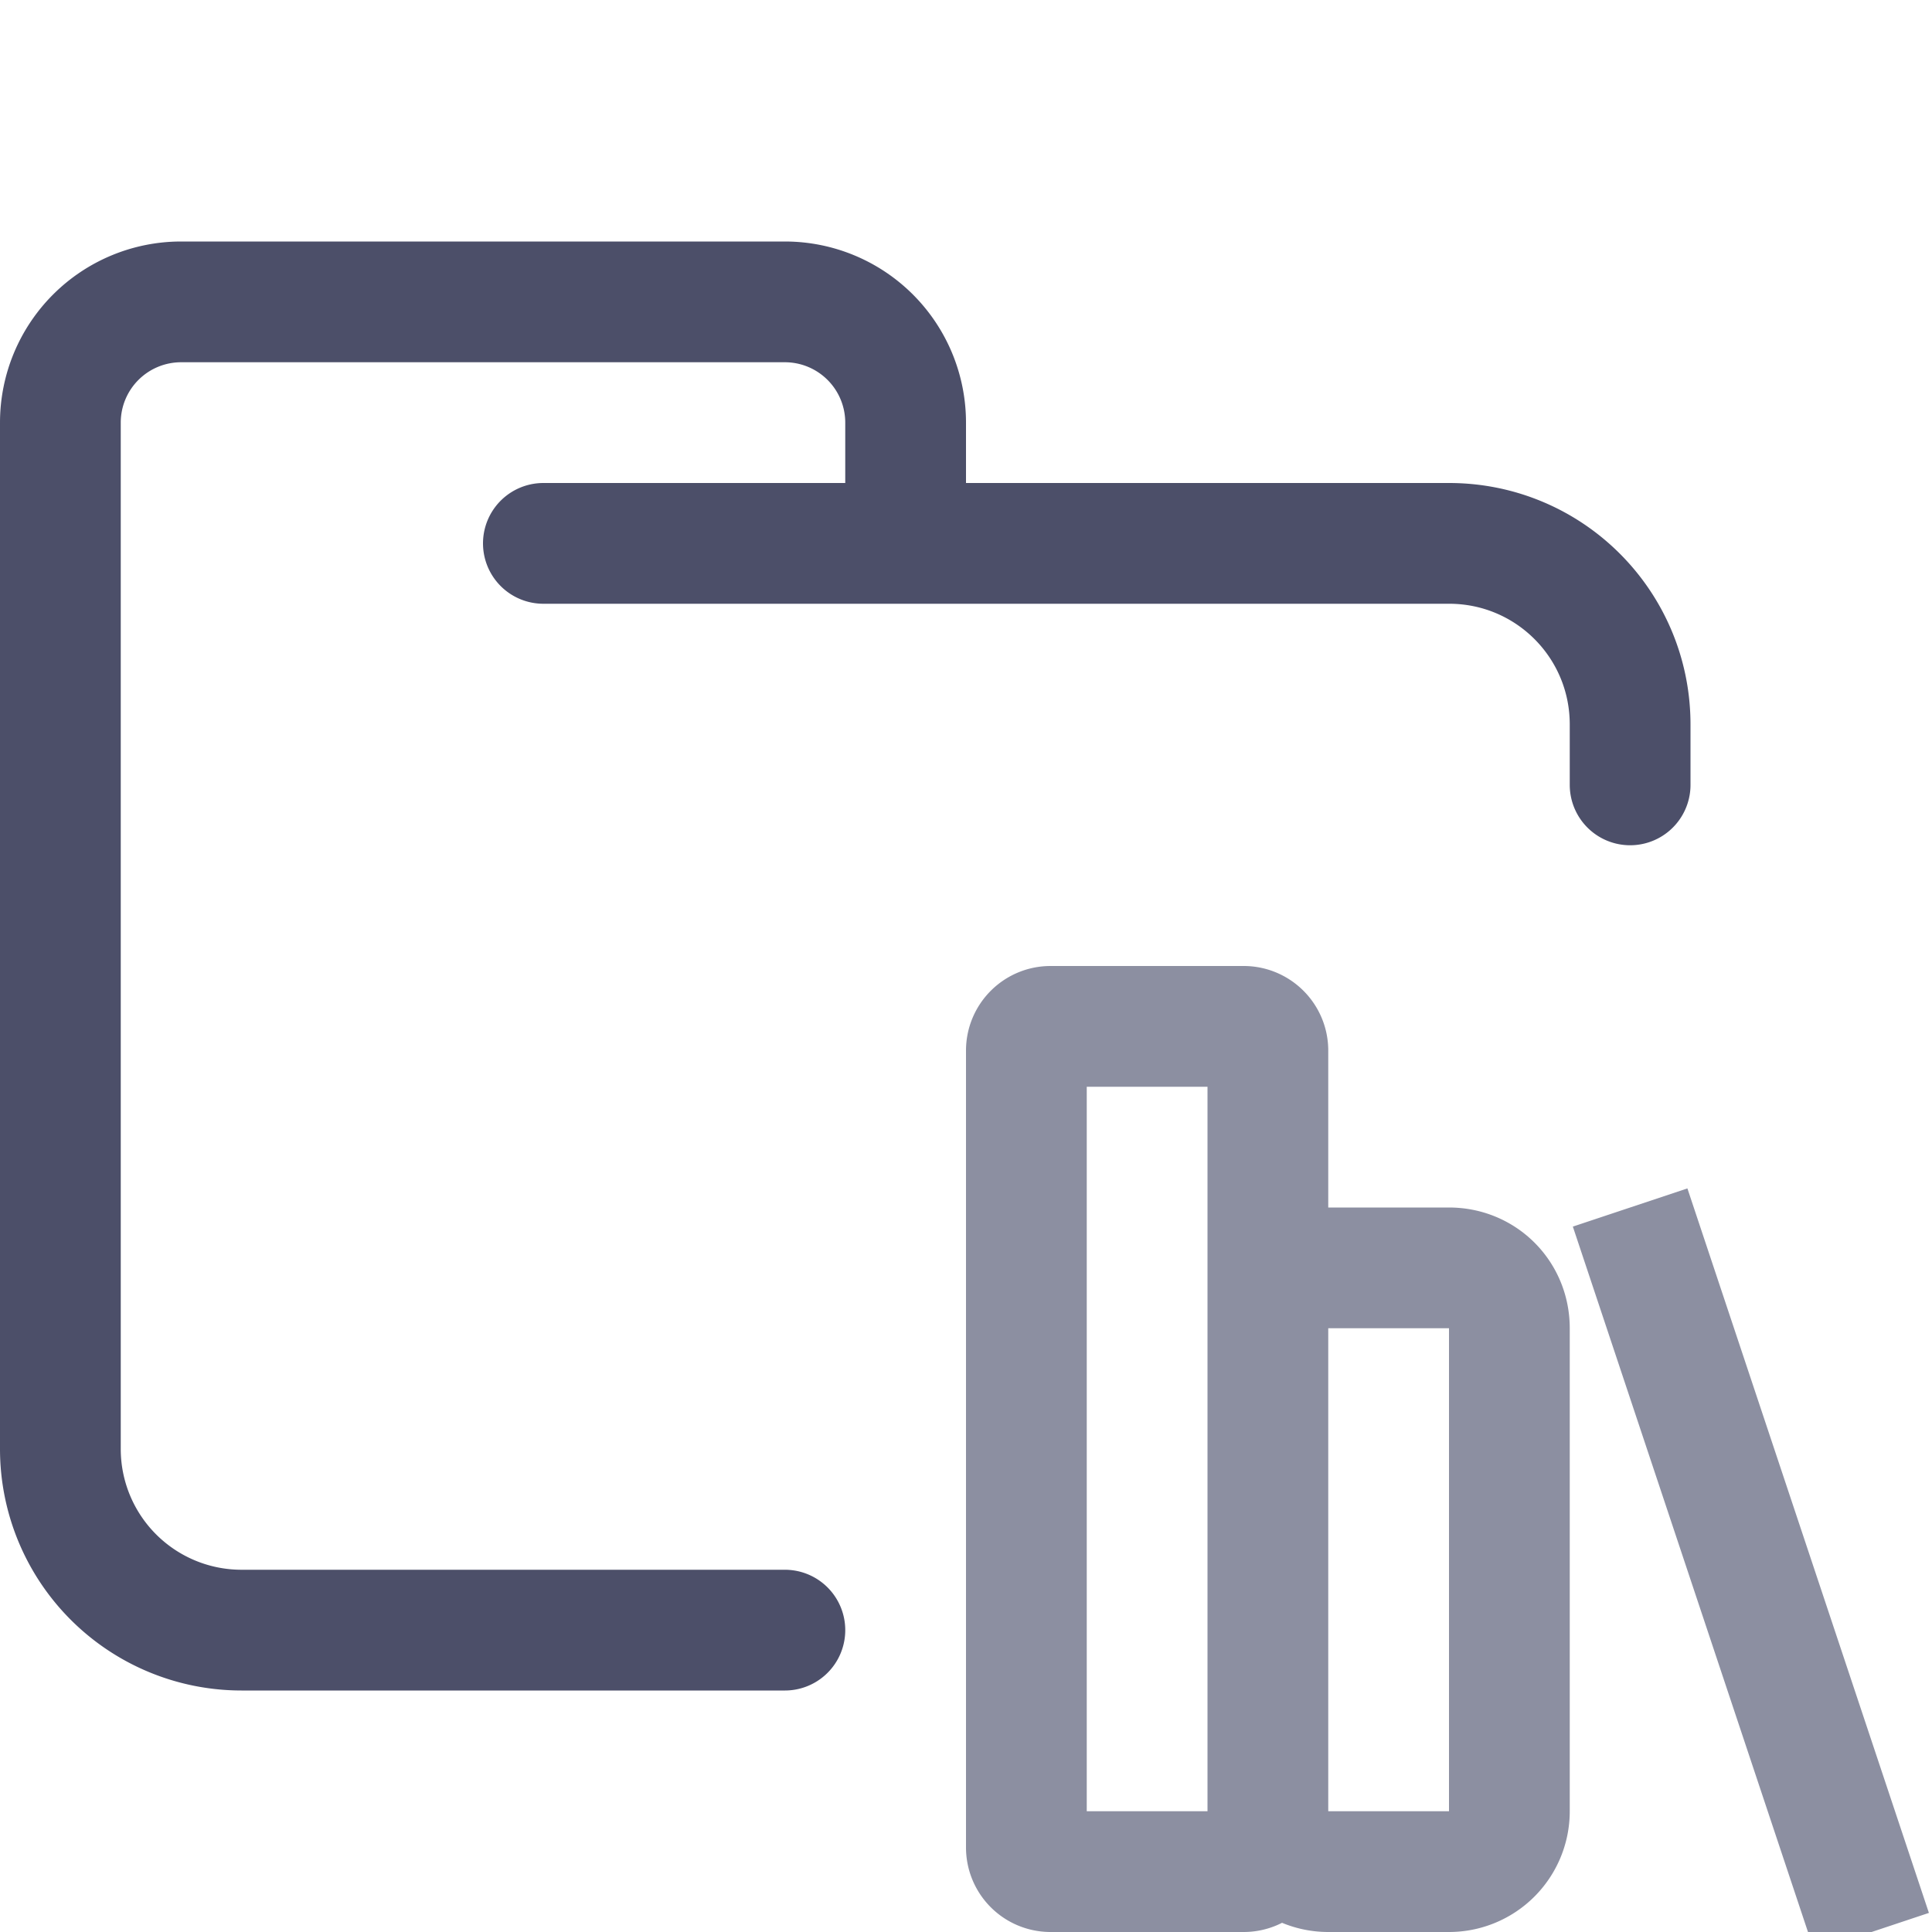 <svg xmlns="http://www.w3.org/2000/svg" width="16" height="16"><g fill="none" fill-rule="evenodd"><path stroke="#4c4f69" stroke-linecap="round" stroke-linejoin="round" d="M4.5 4.5H12c.83 0 1.5.67 1.5 1.5v.5m-7 7H2A1.5 1.5 0 0 1 .5 12V3.5a1 1 0 0 1 1-1h5a1 1 0 0 1 1 1v1"/><path stroke="#8c8fa1" d="M8.7 8.5h1.6c.11 0 .2.09.2.2v6.6a.2.2 0 0 1-.2.2H8.7a.2.2 0 0 1-.2-.2V8.7c0-.11.09-.2.2-.2Zm2.3 2h1c.28 0 .5.22.5.5v4a.5.5 0 0 1-.5.5h-1a.5.5 0 0 1-.5-.5v-4c0-.28.22-.5.5-.5Zm4.5 5.5-2-6"/></g></svg>